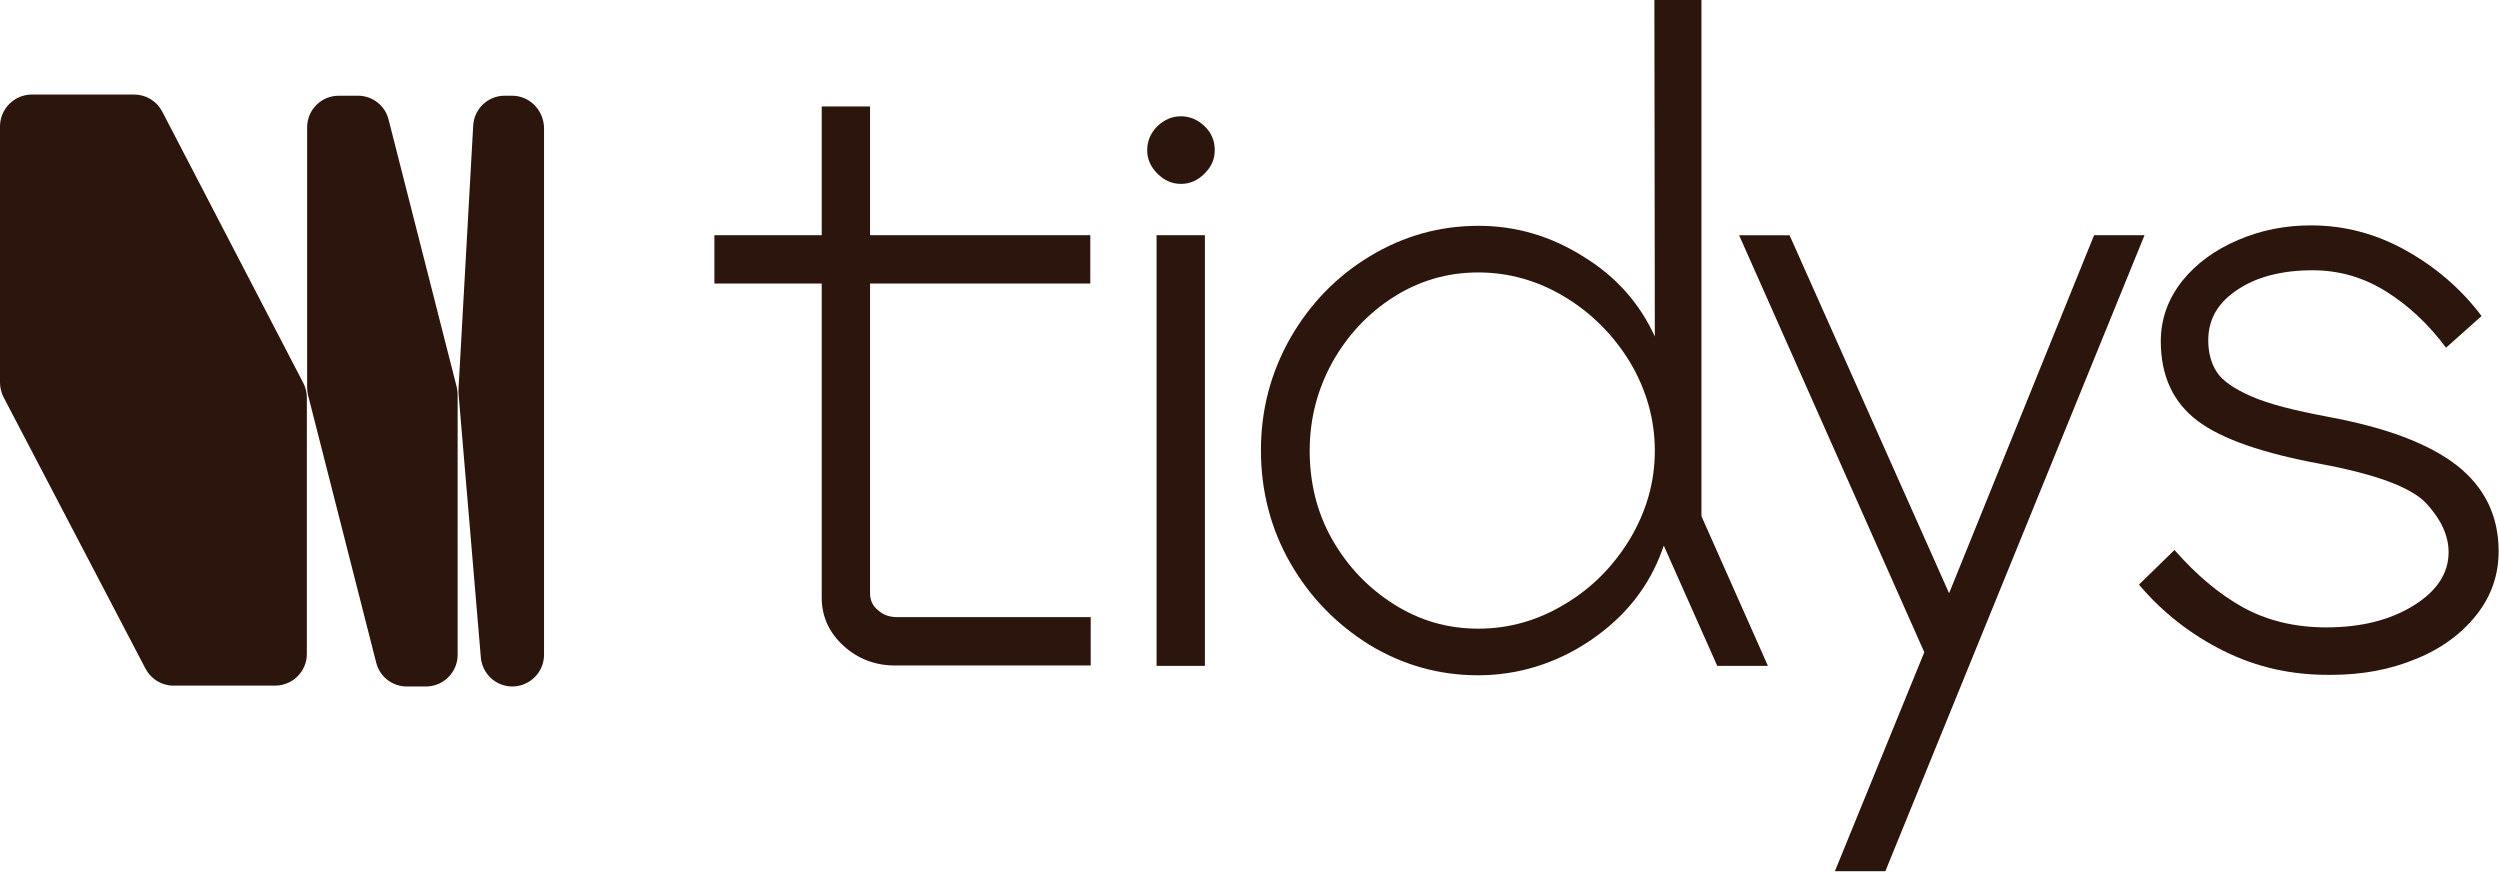 <svg width="985" height="344" viewBox="0 0 985 344" fill="none" xmlns="http://www.w3.org/2000/svg">
<g clip-path="url(#clip0_436_25)">
<path d="M0 49.86V150.69C0 152.66 0.46 154.62 1.39 156.47L57.32 263.43C59.52 267.59 63.69 270.14 68.32 270.14H108.39C115.22 270.14 120.9 264.59 120.9 257.65V156.7C120.9 154.73 120.44 152.77 119.51 150.92L63.92 43.96C61.72 39.8 57.55 37.25 52.8 37.25H12.39C5.56 37.37 0 42.92 0 49.85V49.86Z" fill="#2B150C"/>
<path d="M121.01 50.2V152.53C121.01 153.57 121.13 154.61 121.36 155.65L148.23 261.11C149.62 266.66 154.6 270.48 160.27 270.48H167.8C174.63 270.48 180.31 264.93 180.31 257.99V155.66C180.31 154.62 180.19 153.58 179.96 152.54L153.09 47.08C151.7 41.53 146.72 37.71 141.05 37.71H133.52C126.57 37.71 121.01 43.26 121.01 50.2Z" fill="#2B150C"/>
<path d="M201.73 37.71H198.83C192.23 37.71 186.79 42.91 186.44 49.5L180.65 153.22V154.95L189.45 259.02C190.03 265.5 195.36 270.47 201.84 270.47C208.67 270.47 214.35 264.92 214.35 257.98V50.2C214.12 43.26 208.56 37.71 201.73 37.71Z" fill="#2B150C"/>
<path d="M332.35 254.44C326.62 249.22 323.76 242.81 323.76 235.57V111.72H281.47V92.68H323.76V41.96H342.8V92.68H429.58V111.72H342.8V233.72C342.8 236.42 343.81 238.78 346 240.46C348.02 242.31 350.55 243.16 353.58 243.16H429.74V262.2H353.41C345.15 262.37 338.08 259.67 332.35 254.45V254.44Z" fill="#2B150C"/>
<path d="M456.03 68.41C453.33 65.71 451.99 62.68 451.99 59.14C451.99 55.6 453.34 52.4 456.03 49.7C458.73 47.17 461.76 45.82 465.3 45.82C468.84 45.82 471.87 47.17 474.57 49.7C477.27 52.23 478.61 55.43 478.61 59.14C478.61 62.85 477.26 65.71 474.57 68.41C471.87 71.11 468.84 72.45 465.3 72.45C461.76 72.45 458.73 71.1 456.03 68.41ZM455.69 92.67H474.73V262.35H455.69V92.68V92.67Z" fill="#2B150C"/>
<path d="M696.49 262.19L670.37 203.38V0H651.83L652 132.61C646.1 119.63 636.83 109.02 623.86 101.1C611.05 93.01 597.24 88.97 582.58 88.97C567.08 88.97 552.92 93.01 539.78 100.93C526.64 108.85 516.19 119.63 508.44 133.11C500.69 146.76 496.81 161.42 496.81 177.43C496.81 193.44 500.68 208.43 508.44 221.92C516.19 235.4 526.64 246.02 539.61 254.1C552.75 262.02 566.91 266.06 582.41 266.06C597.91 266.06 613.08 261.51 626.73 252.24C640.38 242.97 649.65 231.18 654.87 216.85L655.54 215L676.6 262.35H696.48V262.18L696.49 262.19ZM642.23 212.31C635.66 223.09 627.23 231.69 616.45 238.09C605.83 244.49 594.54 247.69 582.41 247.69C570.28 247.69 559.32 244.49 549.21 238.09C539.1 231.69 531.01 223.26 524.95 212.65C518.88 202.03 516.02 190.24 516.02 177.6C516.02 164.96 519.05 153.5 524.95 142.72C531.02 131.94 539.1 123.34 549.21 116.94C559.32 110.54 570.44 107.34 582.41 107.34C594.38 107.34 605.83 110.54 616.45 116.94C627.07 123.34 635.66 131.94 642.23 142.72C648.63 153.5 652 165.13 652 177.6C652 190.07 648.63 201.53 642.23 212.31Z" fill="#2B150C"/>
<path d="M825.06 92.68H844.94L742.83 343.25H722.95L758.17 256.98L685.21 92.69H705.09L767.94 233.73L825.06 92.69V92.68Z" fill="#2B150C"/>
<path d="M876.11 256.46C863.3 250.06 852.18 241.46 842.75 230.34L856.74 216.69C865.33 226.46 874.26 234.05 883.7 239.27C893.14 244.49 904.09 247.19 916.56 247.19C930.21 247.19 941.67 244.33 950.93 238.6C960.2 232.87 964.75 225.79 964.75 217.54C964.75 210.97 961.72 204.57 955.82 198.16C949.75 191.93 936.1 186.87 914.54 182.83C891.79 178.62 875.45 173.06 865.84 165.81C856.24 158.56 851.35 148.12 851.35 134.47C851.35 125.71 854.21 117.79 859.78 110.71C865.34 103.8 872.75 98.41 881.85 94.53C890.95 90.65 900.39 88.8 910.5 88.8C923.47 88.8 935.94 92 947.74 98.57C959.54 105.14 969.65 113.74 977.73 124.52L963.74 136.99C956.83 127.72 948.91 120.31 939.98 114.75C931.05 109.19 921.44 106.49 911.17 106.49C899.21 106.49 889.26 109.02 881.68 114.07C873.93 119.13 870.05 125.7 870.05 134.12C870.05 139.01 871.23 143.22 873.42 146.59C875.61 149.96 880.16 153.16 887.07 156.19C893.98 159.22 904.09 161.75 917.57 164.28C940.15 168.49 956.83 174.73 967.95 183.32C978.9 191.91 984.46 203.2 984.46 217.19C984.46 226.46 981.6 234.88 975.7 242.3C969.8 249.71 961.88 255.61 951.77 259.66C941.66 263.87 930.54 265.89 918.41 265.89C902.91 266.06 888.92 262.86 876.12 256.45L876.11 256.46Z" fill="#2B150C"/>
</g>
<defs>
<clipPath id="clip0_436_25">
<rect width="984.46" height="343.24" fill="white"/>
</clipPath>
</defs>
</svg>
